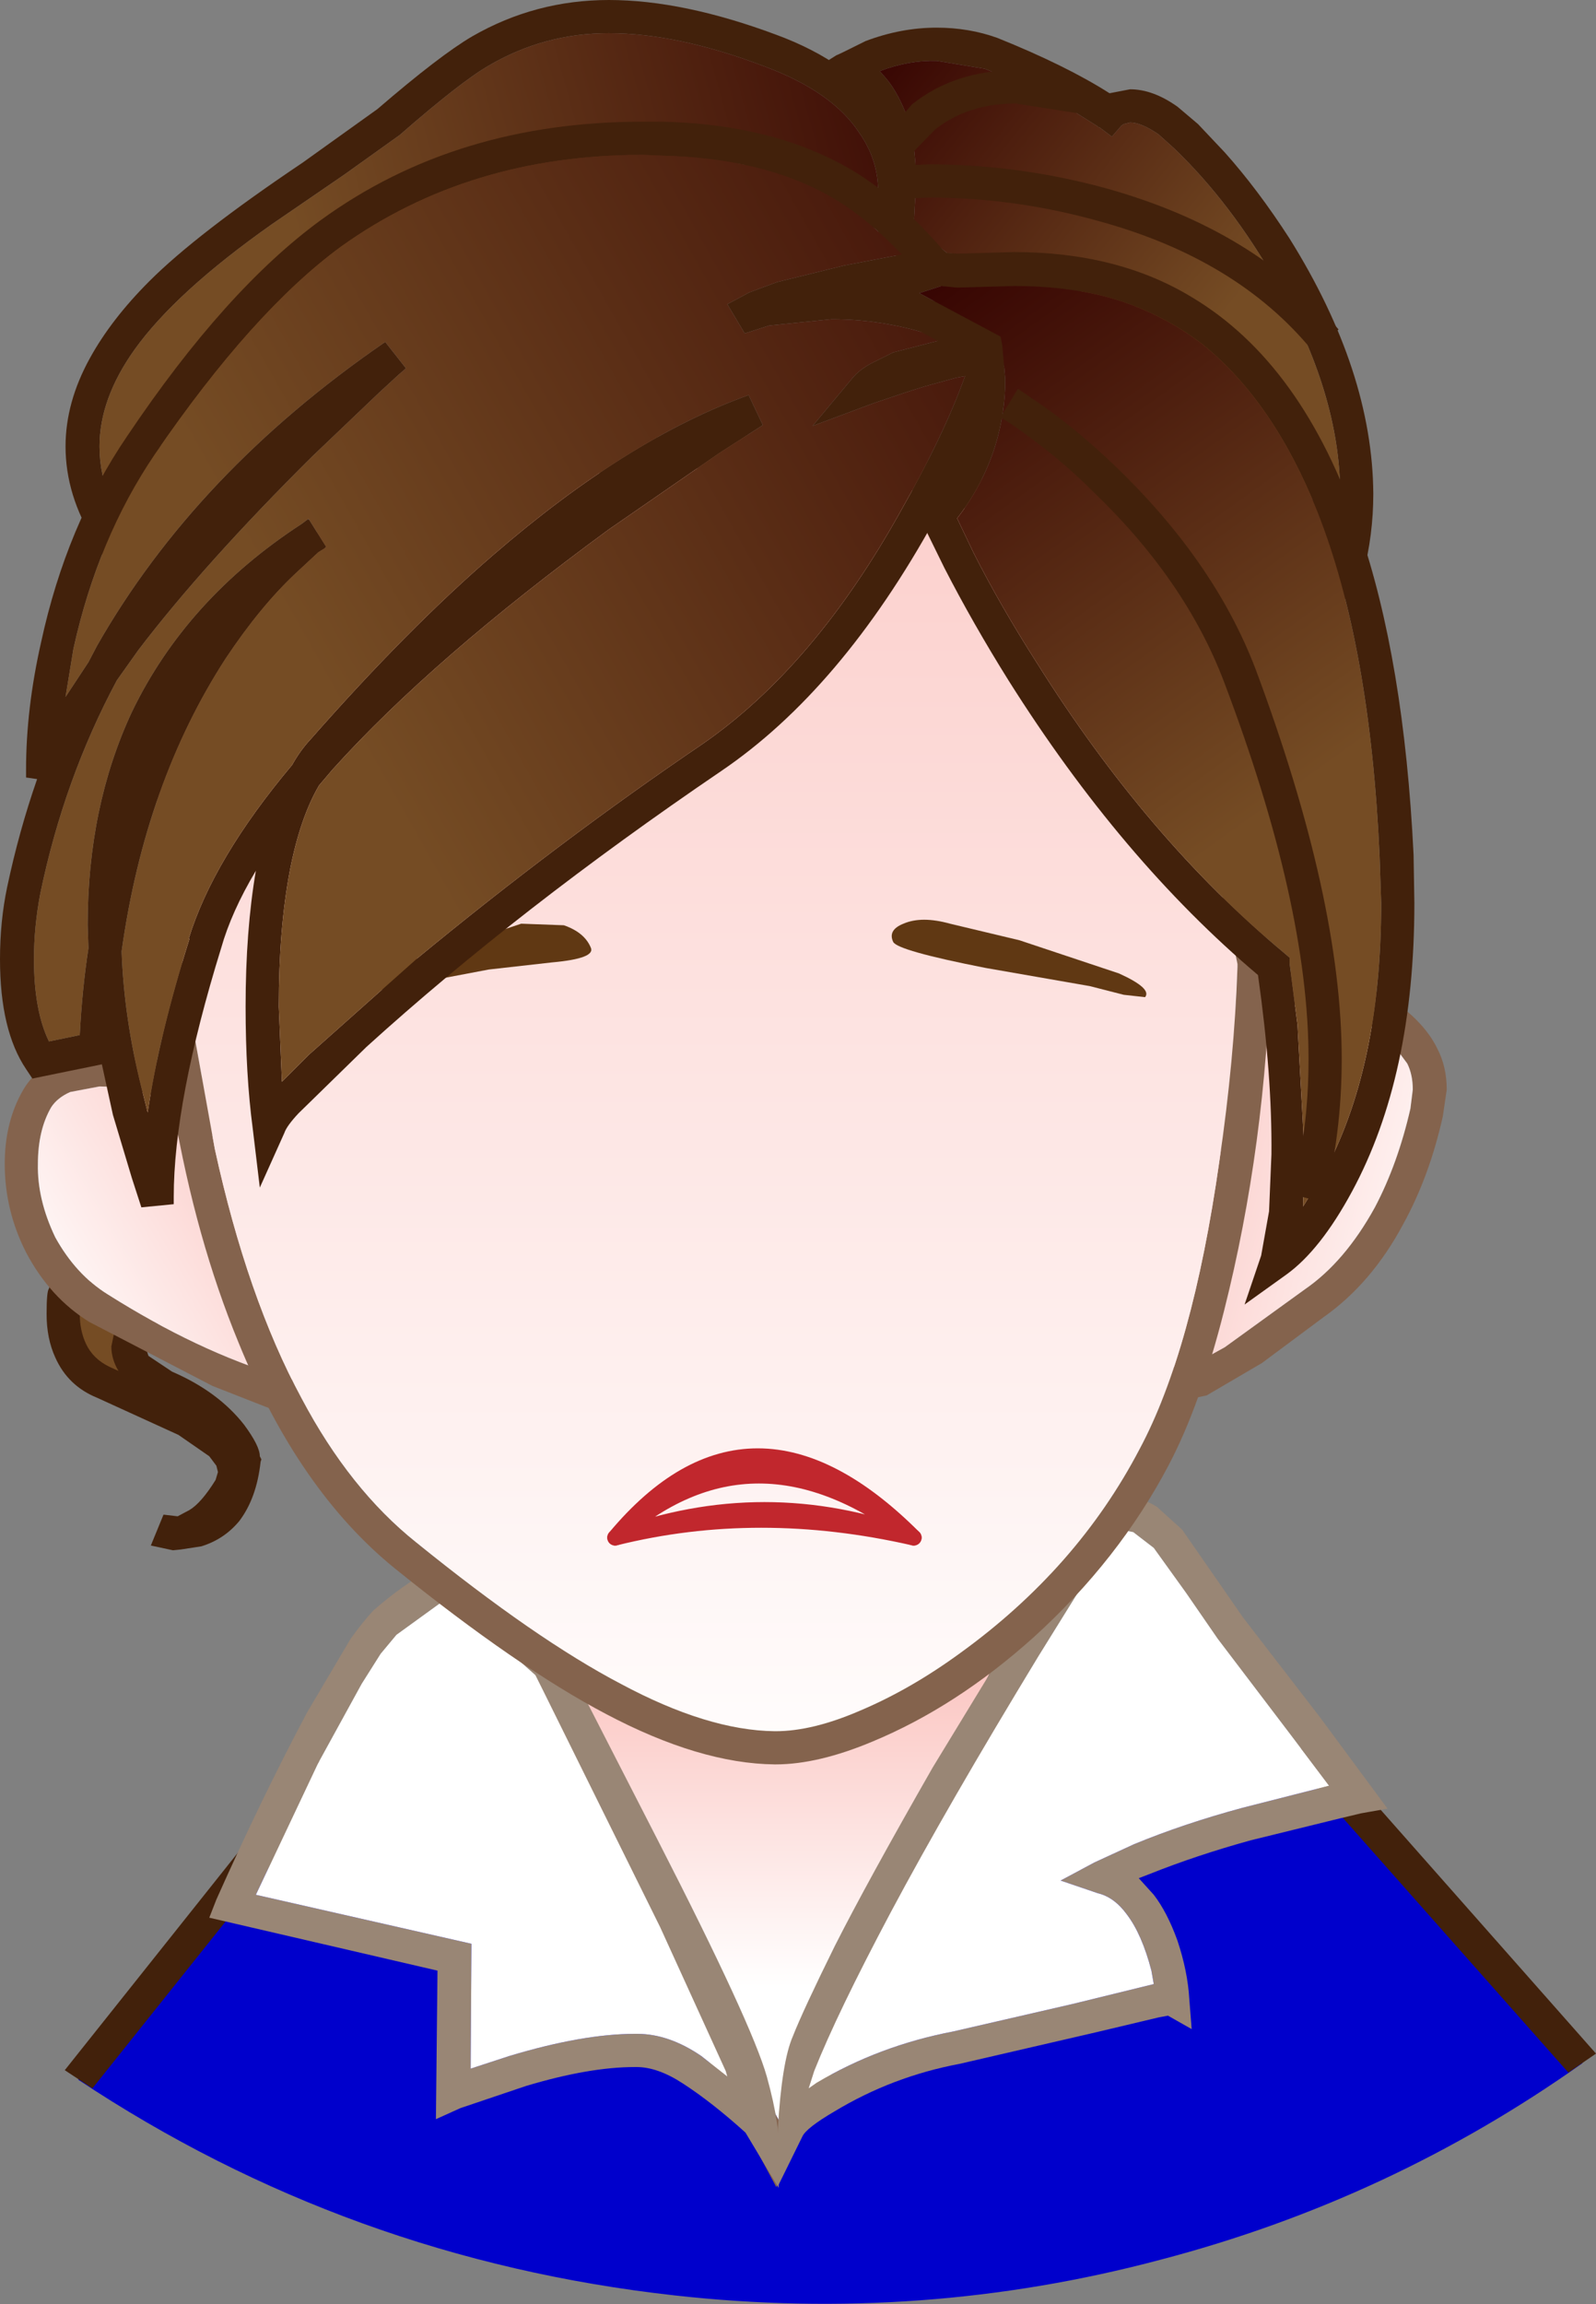 <?xml version="1.0" encoding="UTF-8" standalone="no"?>
<svg xmlns:xlink="http://www.w3.org/1999/xlink" height="145.8px" width="101.05px" xmlns="http://www.w3.org/2000/svg">
  <rect width="100%" height="100%" fill="#808080" stroke="none"/>
  <g transform="matrix(1.0, 0.0, 0.0, 1.0, -0.35, -0.5)">
    <path d="M16.25 118.4 L20.15 113.0 83.8 112.2 100.55 131.05 Q88.35 139.7 73.8 143.5 58.75 147.5 43.05 145.75 22.4 143.45 5.3 132.1 L16.25 118.4" fill="#0000cc" fill-rule="evenodd" stroke="none"/>
    <path d="M20.65 114.0 L17.15 119.0 17.1 119.0 6.2 132.65 4.45 131.5 15.4 117.75 19.55 111.95 84.3 111.1 101.4 130.45 99.65 131.65 83.35 113.25 20.65 114.0" fill="#42210b" fill-rule="evenodd" stroke="none"/>
    <path d="M66.55 99.45 L68.15 100.75 49.5 138.9 31.1 104.45 32.7 103.15 34.9 104.3 39.25 106.25 Q45.0 108.65 48.2 109.45 L49.4 109.65 49.5 109.65 51.0 109.35 53.25 108.3 Q55.5 107.2 58.65 105.1 L66.4 99.55 66.55 99.45 M49.4 111.75 L48.2 111.6 46.8 111.25 43.2 110.05 35.45 106.9 34.5 106.45 49.65 134.65 64.2 103.85 Q60.4 106.6 56.8 108.75 53.95 110.45 51.85 111.25 L49.5 111.75 49.4 111.75" fill="#84634d" fill-rule="evenodd" stroke="none"/>
    <path d="M49.4 111.75 L49.5 111.75 51.85 111.25 Q53.95 110.45 56.8 108.75 60.4 106.6 64.2 103.85 L49.65 134.65 34.5 106.45 35.45 106.9 43.2 110.05 46.8 111.25 48.2 111.6 49.4 111.75" fill="url(#gradient0)" fill-rule="evenodd" stroke="none"/>
    <path d="M66.1 105.3 Q60.35 114.75 56.75 121.5 53.35 127.9 51.9 131.55 L51.55 132.65 52.05 132.3 Q56.0 129.95 60.7 129.05 L68.3 127.3 73.4 126.05 73.25 125.2 Q72.65 122.9 71.7 121.65 70.9 120.55 69.85 120.3 L67.5 119.5 69.65 118.35 72.15 117.2 Q75.3 115.9 79.0 114.9 L84.5 113.5 82.2 110.45 77.45 104.2 75.45 101.3 73.4 98.45 72.1 97.45 71.6 97.35 71.25 97.4 Q71.0 97.55 70.85 97.65 L66.1 105.3 M51.15 135.7 L49.6 138.85 49.6 135.2 Q49.85 130.95 50.55 129.35 51.2 127.7 53.2 123.65 55.25 119.6 59.4 112.35 L69.15 96.35 69.2 96.25 69.35 96.15 Q69.9 95.65 70.4 95.45 L71.6 95.25 Q72.65 95.25 73.6 95.85 L75.2 97.3 77.7 100.9 79.05 102.85 83.95 109.2 88.2 114.95 86.5 115.25 86.3 115.3 85.25 115.55 79.55 116.95 Q76.1 117.9 73.1 119.1 L72.45 119.35 73.4 120.4 Q74.25 121.5 74.9 123.3 75.55 125.25 75.65 127.0 L75.8 128.9 74.3 128.05 73.75 128.15 69.75 129.1 61.1 131.1 Q56.85 131.9 53.2 134.1 51.4 135.15 51.15 135.7" fill="#998675" fill-rule="evenodd" stroke="none"/>
    <path d="M66.1 105.3 L70.85 97.65 Q71.0 97.55 71.25 97.4 L71.6 97.35 72.1 97.45 73.4 98.45 75.45 101.3 77.45 104.2 82.2 110.45 84.5 113.5 79.0 114.9 Q75.3 115.9 72.15 117.2 L69.65 118.35 67.5 119.5 69.85 120.3 Q70.9 120.55 71.7 121.65 72.65 122.9 73.25 125.2 L73.4 126.05 68.3 127.3 60.7 129.05 Q56.0 129.95 52.05 132.3 L51.55 132.65 51.9 131.55 Q53.35 127.9 56.75 121.5 60.35 114.75 66.1 105.3" fill="#ffffff" fill-rule="evenodd" stroke="none"/>
    <path d="M29.1 99.45 L29.25 99.5 29.6 99.55 35.95 105.2 36.05 105.35 42.0 116.95 Q47.95 128.55 48.9 131.9 49.8 135.15 49.65 136.95 L49.65 138.95 47.55 135.45 Q45.45 133.55 43.6 132.35 42.0 131.3 40.65 131.3 L40.55 131.3 Q37.65 131.3 33.65 132.5 L29.5 133.9 27.95 134.6 28.05 125.2 13.6 121.85 14.05 120.7 Q16.95 114.2 19.8 108.85 L22.55 104.2 Q23.3 103.15 24.0 102.4 25.9 100.75 27.45 99.95 28.45 99.45 29.1 99.45 M28.85 101.7 L28.35 101.85 25.45 103.95 24.45 105.15 23.25 107.05 20.45 112.15 16.55 120.4 30.2 123.5 30.15 131.4 32.6 130.6 Q37.25 129.2 40.55 129.2 L40.7 129.2 Q42.7 129.2 44.75 130.6 L46.4 131.9 46.3 131.55 42.15 122.45 34.7 107.4 34.25 106.5 28.85 101.7" fill="#998675" fill-rule="evenodd" stroke="none"/>
    <path d="M28.85 101.7 L34.25 106.5 34.7 107.4 42.15 122.45 46.3 131.55 46.4 131.9 44.75 130.6 Q42.7 129.2 40.7 129.2 L40.55 129.2 Q37.25 129.2 32.6 130.6 L30.15 131.4 30.2 123.5 16.55 120.4 20.45 112.15 23.25 107.05 24.45 105.15 25.45 103.95 28.35 101.85 28.85 101.7" fill="#ffffff" fill-rule="evenodd" stroke="none"/>
    <path d="M30.25 2.8 Q34.25 0.5 38.9 0.5 43.6 0.5 49.5 2.7 54.25 4.45 56.5 7.7 58.05 9.95 58.05 12.65 L57.8 14.5 57.5 15.6 56.45 15.2 Q50.0 12.85 44.45 12.85 37.7 12.85 27.8 17.3 22.05 19.85 14.8 27.3 11.05 31.1 8.1 34.85 L8.1 34.9 7.15 36.1 6.35 34.8 Q4.5 31.85 4.5 28.75 4.5 25.95 6.05 23.15 7.4 20.7 9.8 18.3 12.8 15.3 19.5 10.8 L24.25 7.4 Q28.2 4.0 30.25 2.8 M55.95 12.65 Q55.95 10.6 54.75 8.9 53.05 6.3 48.75 4.7 43.25 2.6 38.9 2.6 34.8 2.6 31.3 4.65 29.55 5.65 25.65 9.05 L22.15 11.55 17.55 14.7 Q11.45 19.0 8.85 22.65 6.65 25.75 6.65 28.75 6.65 30.55 7.4 32.3 9.75 29.45 12.85 26.2 20.65 18.2 26.95 15.35 37.2 10.75 44.45 10.75 49.8 10.75 55.9 12.75 L55.95 12.75 55.95 12.65" fill="#42210b" fill-rule="evenodd" stroke="none"/>
    <path d="M55.9 12.75 Q49.8 10.75 44.45 10.75 37.2 10.75 26.95 15.35 20.65 18.2 12.85 26.2 9.75 29.45 7.4 32.3 6.65 30.55 6.65 28.75 6.65 25.75 8.85 22.65 11.45 19.0 17.55 14.7 L22.15 11.55 25.65 9.05 Q29.55 5.65 31.3 4.65 34.8 2.6 38.9 2.6 43.25 2.6 48.75 4.7 53.05 6.3 54.75 8.9 55.95 10.6 55.95 12.65 L55.9 12.75" fill="url(#gradient1)" fill-rule="evenodd" stroke="none"/>
    <path d="M88.95 64.1 Q90.65 65.4 91.35 66.85 91.95 68.0 91.95 69.45 L91.7 71.15 Q90.85 74.95 89.2 77.95 87.2 81.7 84.15 83.85 L80.25 86.75 76.75 88.8 74.4 89.3 74.15 89.3 73.2 88.9 72.75 88.2 72.55 86.7 72.8 84.2 73.4 81.1 75.2 74.05 77.95 65.3 78.0 65.15 78.9 64.1 Q79.95 62.95 81.25 62.3 82.45 61.7 83.6 61.7 84.65 61.7 85.65 62.2 L88.95 64.1 M89.8 69.45 Q89.8 68.5 89.45 67.8 L88.45 66.45 Q87.35 65.4 84.75 64.1 L83.6 63.85 Q82.95 63.85 82.25 64.15 81.7 64.4 81.0 65.0 L79.9 66.3 79.3 68.1 77.75 72.95 Q75.45 80.8 74.85 84.5 L74.65 86.7 74.7 87.15 76.0 86.8 77.9 85.75 82.95 82.1 Q85.5 80.35 87.4 76.9 88.85 74.15 89.65 70.65 L89.8 69.45" fill="#84634d" fill-rule="evenodd" stroke="none"/>
    <path d="M89.8 69.45 L89.65 70.65 Q88.85 74.15 87.4 76.9 85.5 80.35 82.95 82.1 L77.9 85.75 76.0 86.8 74.7 87.15 74.65 86.7 74.85 84.5 Q75.45 80.8 77.75 72.95 L79.3 68.1 79.9 66.3 81.0 65.0 Q81.7 64.4 82.25 64.15 82.95 63.85 83.6 63.85 L84.75 64.1 Q87.35 65.4 88.45 66.45 L89.45 67.8 Q89.8 68.5 89.8 69.45" fill="url(#gradient2)" fill-rule="evenodd" stroke="none"/>
    <path d="M12.05 97.5 Q13.45 97.05 14.9 94.65 16.05 92.75 12.85 90.75 11.55 89.95 6.9 87.95 3.5 86.55 4.5 82.25 L9.55 83.6 8.55 85.2 Q8.1 87.05 10.8 88.25 15.2 90.2 15.8 92.85 15.4 96.6 12.85 97.35 L12.05 97.5 10.35 97.35 11.1 97.5 12.05 97.5" fill="#754c24" fill-rule="evenodd" stroke="none"/>
    <path d="M5.4 83.6 L5.4 83.65 Q5.4 84.7 5.8 85.55 6.25 86.5 7.3 87.0 L7.85 87.25 Q7.4 86.5 7.4 85.7 L7.65 84.5 7.8 84.25 5.4 83.6 M15.8 90.65 Q16.8 92.0 16.8 92.65 L16.9 92.85 16.85 93.0 Q16.6 95.3 15.5 96.75 14.55 97.9 13.1 98.35 L11.8 98.55 11.3 98.6 9.9 98.3 10.7 96.35 10.75 96.35 11.6 96.45 12.35 96.05 Q13.1 95.6 14.0 94.15 L14.15 93.65 14.05 93.25 13.6 92.65 11.65 91.3 6.5 88.95 Q4.65 88.2 3.85 86.4 3.3 85.2 3.3 83.65 3.3 82.2 3.45 82.05 L3.7 81.0 11.8 83.05 10.25 84.35 10.25 84.45 10.05 84.6 9.65 85.3 9.55 85.7 9.75 86.3 11.25 87.3 Q14.15 88.55 15.8 90.65" fill="#42210b" fill-rule="evenodd" stroke="none"/>
    <path d="M20.3 85.5 Q20.3 82.75 18.75 79.5 16.7 75.2 12.1 70.55 L11.75 70.4 10.45 69.95 Q8.4 69.25 6.65 69.25 L4.8 69.6 Q4.0 69.95 3.6 70.55 2.75 72.0 2.75 74.15 2.7 76.4 3.85 78.8 5.15 81.15 7.15 82.4 12.85 86.0 18.15 87.6 L19.85 88.05 19.95 87.85 Q20.3 86.9 20.3 85.5 M20.65 78.6 Q22.4 82.25 22.4 85.5 22.4 88.1 21.4 89.7 L21.1 90.2 20.45 90.2 17.5 89.65 13.8 88.2 6.0 84.15 Q3.5 82.6 2.0 79.75 0.65 77.1 0.65 74.15 0.65 71.5 1.8 69.5 2.55 68.2 3.95 67.6 L6.65 67.15 Q8.6 67.15 11.1 67.9 L13.15 68.65 13.3 68.75 13.45 68.9 Q18.5 74.0 20.65 78.6" fill="#84634d" fill-rule="evenodd" stroke="none"/>
    <path d="M20.3 85.5 Q20.3 86.9 19.95 87.85 L19.85 88.05 18.15 87.6 Q12.85 86.0 7.15 82.4 5.15 81.15 3.85 78.8 2.7 76.4 2.75 74.15 2.75 72.0 3.6 70.55 4.0 69.95 4.8 69.6 L6.65 69.25 Q8.4 69.25 10.45 69.95 L11.75 70.4 12.1 70.55 Q16.7 75.2 18.75 79.5 20.3 82.75 20.3 85.5" fill="url(#gradient3)" fill-rule="evenodd" stroke="none"/>
    <path d="M73.0 39.2 Q75.4 42.6 77.2 47.4 79.05 52.5 80.8 61.3 L80.85 61.4 80.8 61.5 Q80.5 72.95 77.85 83.45 76.35 89.4 74.35 93.2 71.2 99.2 65.8 104.1 60.9 108.5 55.6 110.7 52.15 112.15 49.45 112.15 L49.4 112.15 Q44.65 112.1 38.7 108.95 33.1 106.0 25.35 99.75 19.25 94.8 15.45 85.45 12.75 78.9 11.35 70.8 L10.4 64.95 10.25 64.45 9.9 62.25 Q9.65 60.4 9.65 58.2 9.65 51.1 12.1 45.05 15.5 36.75 23.1 32.45 29.1 29.05 37.7 28.35 L45.5 28.0 Q55.9 28.0 62.6 30.85 69.05 33.55 73.0 39.2 M78.7 61.7 L78.7 61.5 Q76.75 52.05 74.65 46.7 72.0 40.2 67.7 36.45 64.55 33.75 60.35 32.25 54.4 30.1 45.5 30.1 L37.85 30.45 Q29.8 31.1 24.15 34.3 19.35 37.0 16.3 41.55 11.75 48.45 11.75 58.2 11.75 61.15 12.15 63.25 L12.85 67.1 13.95 73.2 Q16.0 82.6 19.45 89.0 22.5 94.75 26.7 98.1 34.3 104.25 39.65 107.05 45.15 110.0 49.4 110.05 L49.45 110.05 Q51.8 110.05 54.8 108.75 58.0 107.4 61.15 105.1 68.55 99.75 72.5 92.2 75.85 85.95 77.55 74.0 78.5 67.55 78.7 61.7" fill="#84634d" fill-rule="evenodd" stroke="none"/>
    <path d="M78.7 61.7 Q78.5 67.55 77.55 74.0 75.85 85.95 72.5 92.2 68.55 99.75 61.15 105.1 58.0 107.4 54.8 108.75 51.8 110.05 49.45 110.05 L49.4 110.05 Q45.15 110.0 39.65 107.05 34.3 104.25 26.7 98.1 22.5 94.75 19.45 89.0 16.0 82.6 13.95 73.2 L12.85 67.1 12.15 63.25 Q11.75 61.15 11.75 58.2 11.75 48.45 16.3 41.55 19.35 37.0 24.15 34.3 29.8 31.1 37.85 30.45 L45.5 30.1 Q54.4 30.1 60.35 32.25 64.55 33.75 67.7 36.45 72.0 40.2 74.65 46.7 76.75 52.05 78.7 61.5 L78.7 61.7" fill="url(#gradient4)" fill-rule="evenodd" stroke="none"/>
    <path d="M62.75 61.75 Q57.15 60.65 56.9 60.1 56.55 59.35 57.55 58.95 58.7 58.45 60.5 58.95 L64.9 60.0 71.2 62.1 Q73.3 63.05 72.85 63.6 L71.5 63.45 69.35 62.9 62.75 61.75" fill="#603813" fill-rule="evenodd" stroke="none"/>
    <path d="M20.95 63.1 L33.35 58.95 36.05 59.05 Q37.35 59.5 37.75 60.45 38.1 61.15 35.3 61.4 L31.3 61.85 24.7 63.1 Q24.05 63.2 22.1 63.85 L20.65 63.8 Q20.45 63.3 20.95 63.1" fill="#603813" fill-rule="evenodd" stroke="none"/>
    <path d="M53.5 5.85 L51.55 5.1 53.3 4.0 Q53.35 4.0 55.15 3.1 57.4 2.25 59.65 2.25 61.7 2.25 63.5 2.9 67.85 4.65 70.6 6.4 L71.9 6.15 Q73.35 6.15 74.9 7.25 L76.2 8.35 77.9 10.15 Q80.0 12.5 82.0 15.6 87.25 24.0 87.3 31.75 87.3 34.35 86.65 36.85 L86.5 38.25 84.45 38.55 84.4 38.4 83.7 36.85 81.25 32.75 Q76.85 26.15 71.0 22.5 65.85 19.3 59.8 18.6 L59.45 18.55 55.85 15.65 56.0 15.0 56.05 14.8 56.1 14.2 56.25 12.05 55.95 9.15 Q55.6 7.7 54.8 6.8 L53.5 5.85 M68.1 7.4 Q65.75 6.05 62.7 4.85 L59.65 4.35 Q57.9 4.3 56.05 5.0 L56.4 5.4 Q57.1 6.2 57.65 7.55 58.35 9.45 58.35 12.05 L58.2 14.8 60.3 16.5 Q66.7 17.3 72.05 20.7 76.55 23.45 80.3 27.9 83.15 31.3 84.95 34.6 L85.2 31.75 Q85.2 25.45 81.15 18.35 78.3 13.35 74.7 9.9 L73.7 9.0 Q72.6 8.25 71.9 8.25 L71.5 8.35 71.35 8.45 70.75 9.15 69.95 8.55 69.9 8.55 69.85 8.5 68.1 7.4" fill="#42210b" fill-rule="evenodd" stroke="none"/>
    <path d="M68.1 7.4 L69.85 8.5 69.9 8.55 69.95 8.55 70.75 9.15 71.35 8.45 71.5 8.35 71.9 8.25 Q72.6 8.25 73.7 9.0 L74.7 9.9 Q78.3 13.35 81.15 18.35 85.2 25.45 85.2 31.75 L84.95 34.6 Q83.15 31.3 80.3 27.9 76.55 23.45 72.05 20.7 66.7 17.3 60.3 16.5 L58.2 14.8 58.35 12.05 Q58.35 9.45 57.65 7.55 57.1 6.2 56.4 5.4 L56.05 5.0 Q57.9 4.3 59.65 4.35 L62.7 4.85 Q65.75 6.05 68.1 7.4" fill="url(#gradient5)" fill-rule="evenodd" stroke="none"/>
    <path d="M60.05 21.95 Q56.6 20.7 53.0 20.7 L49.05 21.1 47.5 21.6 46.4 19.75 47.8 19.0 49.55 18.35 53.8 17.3 57.45 16.6 Q55.15 14.2 52.95 12.95 48.7 10.5 42.2 10.35 L41.05 10.3 Q30.05 10.3 21.95 16.1 16.35 20.2 10.15 29.25 6.55 34.55 5.0 41.55 L4.5 44.6 5.95 42.4 6.5 41.35 Q12.75 30.4 24.65 22.2 L24.75 22.15 26.05 23.8 25.95 23.9 25.6 24.2 24.35 25.35 20.1 29.4 Q13.25 36.2 9.1 41.65 L7.75 43.55 Q4.4 49.8 2.9 57.05 2.5 59.15 2.5 61.2 2.5 64.45 3.45 66.4 L5.4 66.0 Q5.55 63.1 5.95 60.5 L5.9 59.05 Q5.9 51.55 8.7 45.55 12.15 38.4 19.45 33.65 L19.85 33.35 19.9 33.4 19.9 33.35 21.0 35.1 20.9 35.2 20.5 35.45 19.1 36.75 Q16.85 38.85 14.65 42.15 9.55 50.0 8.05 60.7 8.2 64.9 9.3 69.3 L9.7 70.9 Q10.4 66.1 12.35 59.9 L12.3 59.9 Q13.85 54.85 18.85 48.9 19.35 48.0 20.0 47.3 26.2 40.25 31.6 35.6 40.1 28.25 47.75 25.5 L48.65 27.4 45.85 29.2 38.9 34.0 Q27.7 42.2 21.4 49.2 L20.55 50.2 Q19.35 52.25 18.7 55.6 18.0 59.3 18.0 64.2 L18.2 68.95 19.9 67.25 26.7 61.2 Q35.8 53.7 44.8 47.6 51.9 42.7 57.4 32.8 60.15 27.95 61.45 24.3 L60.9 24.4 58.9 24.95 Q57.75 25.3 55.7 26.0 L51.8 27.45 54.3 24.45 Q54.75 23.9 55.5 23.5 L56.9 22.8 60.0 22.0 60.15 22.0 60.05 21.95 M42.25 8.2 Q49.15 8.35 54.0 11.1 57.05 12.8 60.3 16.6 L61.55 18.05 57.0 18.85 56.7 18.9 Q60.7 19.55 64.45 21.7 L67.65 23.45 63.85 23.65 Q62.45 28.0 59.55 33.35 53.6 44.15 46.0 49.3 33.2 58.0 23.55 66.75 L19.25 70.95 Q18.5 71.75 18.35 72.2 L16.8 75.65 16.35 71.9 Q15.9 68.5 15.9 64.2 15.9 59.4 16.55 55.6 15.0 58.2 14.35 60.5 11.35 70.2 11.35 76.25 L11.35 76.7 9.3 76.9 8.7 75.05 7.5 71.05 6.8 67.85 2.4 68.75 2.0 68.15 Q0.35 65.7 0.35 61.2 0.35 58.8 0.8 56.65 1.55 53.1 2.7 49.8 L2.0 49.7 2.0 49.2 Q2.0 45.35 2.95 41.15 4.55 33.75 8.4 28.1 14.65 18.8 20.7 14.4 29.25 8.2 41.05 8.2 L42.25 8.2" fill="#42210b" fill-rule="evenodd" stroke="none"/>
    <path d="M19.85 33.35 L19.45 33.65 Q12.15 38.4 8.7 45.55 5.9 51.55 5.9 59.05 L5.95 60.5 Q5.55 63.1 5.4 66.0 L3.45 66.4 Q2.5 64.45 2.5 61.2 2.5 59.15 2.9 57.05 4.4 49.8 7.75 43.55 L9.1 41.65 Q13.25 36.2 20.1 29.4 L24.35 25.35 25.6 24.2 25.95 23.9 26.05 23.8 24.75 22.15 24.65 22.2 Q12.75 30.4 6.5 41.35 L5.95 42.4 4.5 44.6 5.0 41.55 Q6.55 34.55 10.15 29.25 16.35 20.2 21.95 16.1 30.05 10.3 41.05 10.3 L42.2 10.35 Q48.7 10.5 52.95 12.95 55.15 14.2 57.45 16.6 L53.8 17.3 49.55 18.35 47.8 19.0 46.4 19.75 47.5 21.6 49.05 21.1 53.0 20.7 Q56.6 20.7 60.05 21.95 L60.0 22.0 56.9 22.8 55.5 23.5 Q54.75 23.9 54.3 24.45 L51.8 27.45 55.7 26.0 Q57.75 25.3 58.9 24.95 L60.9 24.4 61.45 24.3 Q60.15 27.95 57.4 32.8 51.9 42.7 44.8 47.6 35.8 53.7 26.7 61.2 L19.9 67.25 18.2 68.95 18.0 64.2 Q18.0 59.3 18.7 55.6 19.35 52.25 20.55 50.2 L21.4 49.2 Q27.7 42.2 38.9 34.0 L45.85 29.2 48.65 27.4 47.75 25.5 Q40.1 28.25 31.6 35.6 26.2 40.25 20.0 47.3 19.35 48.0 18.85 48.9 13.85 54.85 12.3 59.9 L12.35 59.9 Q10.4 66.1 9.7 70.9 L9.3 69.3 Q8.2 64.9 8.05 60.7 9.55 50.0 14.65 42.15 16.85 38.85 19.1 36.75 L20.5 35.45 20.9 35.2 21.0 35.1 19.9 33.35 19.85 33.35" fill="url(#gradient6)" fill-rule="evenodd" stroke="none"/>
    <path d="M60.95 16.55 L64.55 16.45 Q71.1 16.45 75.8 19.3 82.85 23.5 86.4 34.0 89.25 42.25 89.85 54.6 L89.9 57.65 Q89.9 68.6 85.95 75.9 83.95 79.6 81.8 81.15 L79.15 83.05 80.2 79.95 80.7 77.15 80.85 73.55 Q80.9 68.55 80.0 62.2 71.35 54.9 64.2 43.55 61.95 39.95 60.15 36.45 L58.75 33.6 58.45 32.95 58.9 32.45 Q60.6 30.55 61.35 28.15 61.9 26.25 61.9 24.5 L61.8 23.2 53.05 18.45 59.85 16.45 60.15 16.5 60.95 16.55 M60.95 18.7 L59.95 18.6 58.55 19.05 63.7 21.8 63.8 22.3 64.0 24.5 Q64.0 26.65 63.35 28.75 62.55 31.25 60.95 33.3 L62.0 35.5 Q63.7 38.85 66.0 42.45 73.0 53.6 81.65 60.8 L82.0 61.1 82.0 61.45 82.5 65.35 82.95 73.55 82.85 76.85 84.1 74.85 Q87.8 68.1 87.8 57.65 L87.7 54.7 Q87.1 41.3 83.75 32.85 81.0 25.95 76.5 22.3 74.1 20.45 71.15 19.5 68.25 18.6 64.55 18.6 L60.95 18.7" fill="#42210b" fill-rule="evenodd" stroke="none"/>
    <path d="M60.95 18.7 L64.55 18.6 Q68.25 18.6 71.15 19.5 74.1 20.45 76.5 22.3 81.0 25.95 83.75 32.85 87.1 41.3 87.7 54.7 L87.8 57.65 Q87.8 68.1 84.1 74.85 L82.85 76.85 82.95 73.55 82.5 65.35 82.0 61.45 82.0 61.1 81.65 60.8 Q73.0 53.6 66.0 42.45 63.7 38.85 62.0 35.5 L60.95 33.3 Q62.55 31.25 63.35 28.75 64.0 26.65 64.0 24.5 L63.8 22.3 63.7 21.8 58.55 19.05 59.95 18.6 60.95 18.7" fill="url(#gradient7)" fill-rule="evenodd" stroke="none"/>
    <path d="M63.7 26.9 L64.8 25.1 66.55 26.3 Q68.7 27.85 70.7 29.75 77.2 35.9 79.85 42.85 85.3 57.45 85.3 67.5 85.3 72.35 84.15 76.6 L82.1 76.05 Q83.2 72.15 83.2 67.5 83.2 57.75 77.85 43.65 75.4 37.2 69.55 31.6 67.7 29.75 65.65 28.25 64.4 27.3 63.75 26.95 L63.7 26.9" fill="#42210b" fill-rule="evenodd" stroke="none"/>
    <path d="M59.15 13.0 L58.1 13.05 58.0 10.95 59.15 10.9 Q64.9 10.9 70.5 12.45 79.9 15.1 85.1 21.35 L83.45 22.7 Q78.7 16.9 69.95 14.5 64.6 13.0 59.15 13.0" fill="#42210b" fill-rule="evenodd" stroke="none"/>
    <path d="M58.1 7.1 Q60.8 4.95 64.65 4.95 66.9 4.95 69.4 5.7 L68.8 7.7 64.65 7.05 Q61.65 7.05 59.55 8.7 L57.95 10.35 56.15 9.35 58.1 7.1" fill="#42210b" fill-rule="evenodd" stroke="none"/>
    <path d="M58.2 97.8 Q48.05 89.95 39.3 97.8 48.75 94.3 58.2 97.8 48.35 95.55 39.3 97.8 47.9 87.5 58.2 97.8" fill="#c1272d" fill-rule="evenodd" stroke="none"/>
    <path d="M58.2 97.8 Q48.05 89.95 39.3 97.8 48.75 94.3 58.2 97.8" fill="none" stroke="#c1272d" stroke-linecap="round" stroke-linejoin="round" stroke-width="1.0"/>
    <path d="M58.2 97.8 Q48.35 95.55 39.3 97.8 47.9 87.5 58.2 97.8 Z" fill="none" stroke="#c1272d" stroke-linecap="round" stroke-linejoin="round" stroke-width="1.0"/>
  </g>
  <defs>
    <linearGradient gradientTransform="matrix(0.0, -0.012, 0.705, 0.0, -194.7, 116.45)" gradientUnits="userSpaceOnUse" id="gradient0" spreadMethod="pad" x1="-819.2" x2="819.2">
      <stop offset="0.0" stop-color="#ffffff"/>
      <stop offset="1.0" stop-color="#fbc7c3"/>
    </linearGradient>
    <linearGradient gradientTransform="matrix(0.028, -0.007, 0.01, 0.036, 45.45, 22.0)" gradientUnits="userSpaceOnUse" id="gradient1" spreadMethod="pad" x1="-819.2" x2="819.2">
      <stop offset="0.0" stop-color="#754c24"/>
      <stop offset="1.0" stop-color="#330000"/>
    </linearGradient>
    <linearGradient gradientTransform="matrix(-0.013, -0.004, 0.182, -0.681, 31.6, 270.15)" gradientUnits="userSpaceOnUse" id="gradient2" spreadMethod="pad" x1="-819.2" x2="819.2">
      <stop offset="0.0" stop-color="#ffffff"/>
      <stop offset="1.0" stop-color="#fbc7c3"/>
    </linearGradient>
    <linearGradient gradientTransform="matrix(0.01, -0.006, 0.352, 0.61, -90.1, -95.3)" gradientUnits="userSpaceOnUse" id="gradient3" spreadMethod="pad" x1="-819.2" x2="819.2">
      <stop offset="0.0" stop-color="#ffffff"/>
      <stop offset="1.0" stop-color="#fbc7c3"/>
    </linearGradient>
    <linearGradient gradientTransform="matrix(0.0, -0.061, 0.705, 0.0, -163.1, 65.75)" gradientUnits="userSpaceOnUse" id="gradient4" spreadMethod="pad" x1="-819.2" x2="819.2">
      <stop offset="0.0" stop-color="#ffffff"/>
      <stop offset="1.0" stop-color="#fbc7c3"/>
    </linearGradient>
    <linearGradient gradientTransform="matrix(-0.014, -0.011, 0.439, -0.55, -24.6, 125.4)" gradientUnits="userSpaceOnUse" id="gradient5" spreadMethod="pad" x1="-819.2" x2="819.2">
      <stop offset="0.0" stop-color="#754c24"/>
      <stop offset="1.0" stop-color="#330000"/>
    </linearGradient>
    <linearGradient gradientTransform="matrix(0.036, -0.021, 0.018, 0.032, 44.85, 16.8)" gradientUnits="userSpaceOnUse" id="gradient6" spreadMethod="pad" x1="-819.2" x2="819.2">
      <stop offset="0.0" stop-color="#754c24"/>
      <stop offset="1.0" stop-color="#330000"/>
    </linearGradient>
    <linearGradient gradientTransform="matrix(-0.015, -0.021, 0.572, -0.41, -69.25, 133.2)" gradientUnits="userSpaceOnUse" id="gradient7" spreadMethod="pad" x1="-819.2" x2="819.2">
      <stop offset="0.0" stop-color="#754c24"/>
      <stop offset="1.0" stop-color="#330000"/>
    </linearGradient>
  </defs>
</svg>
